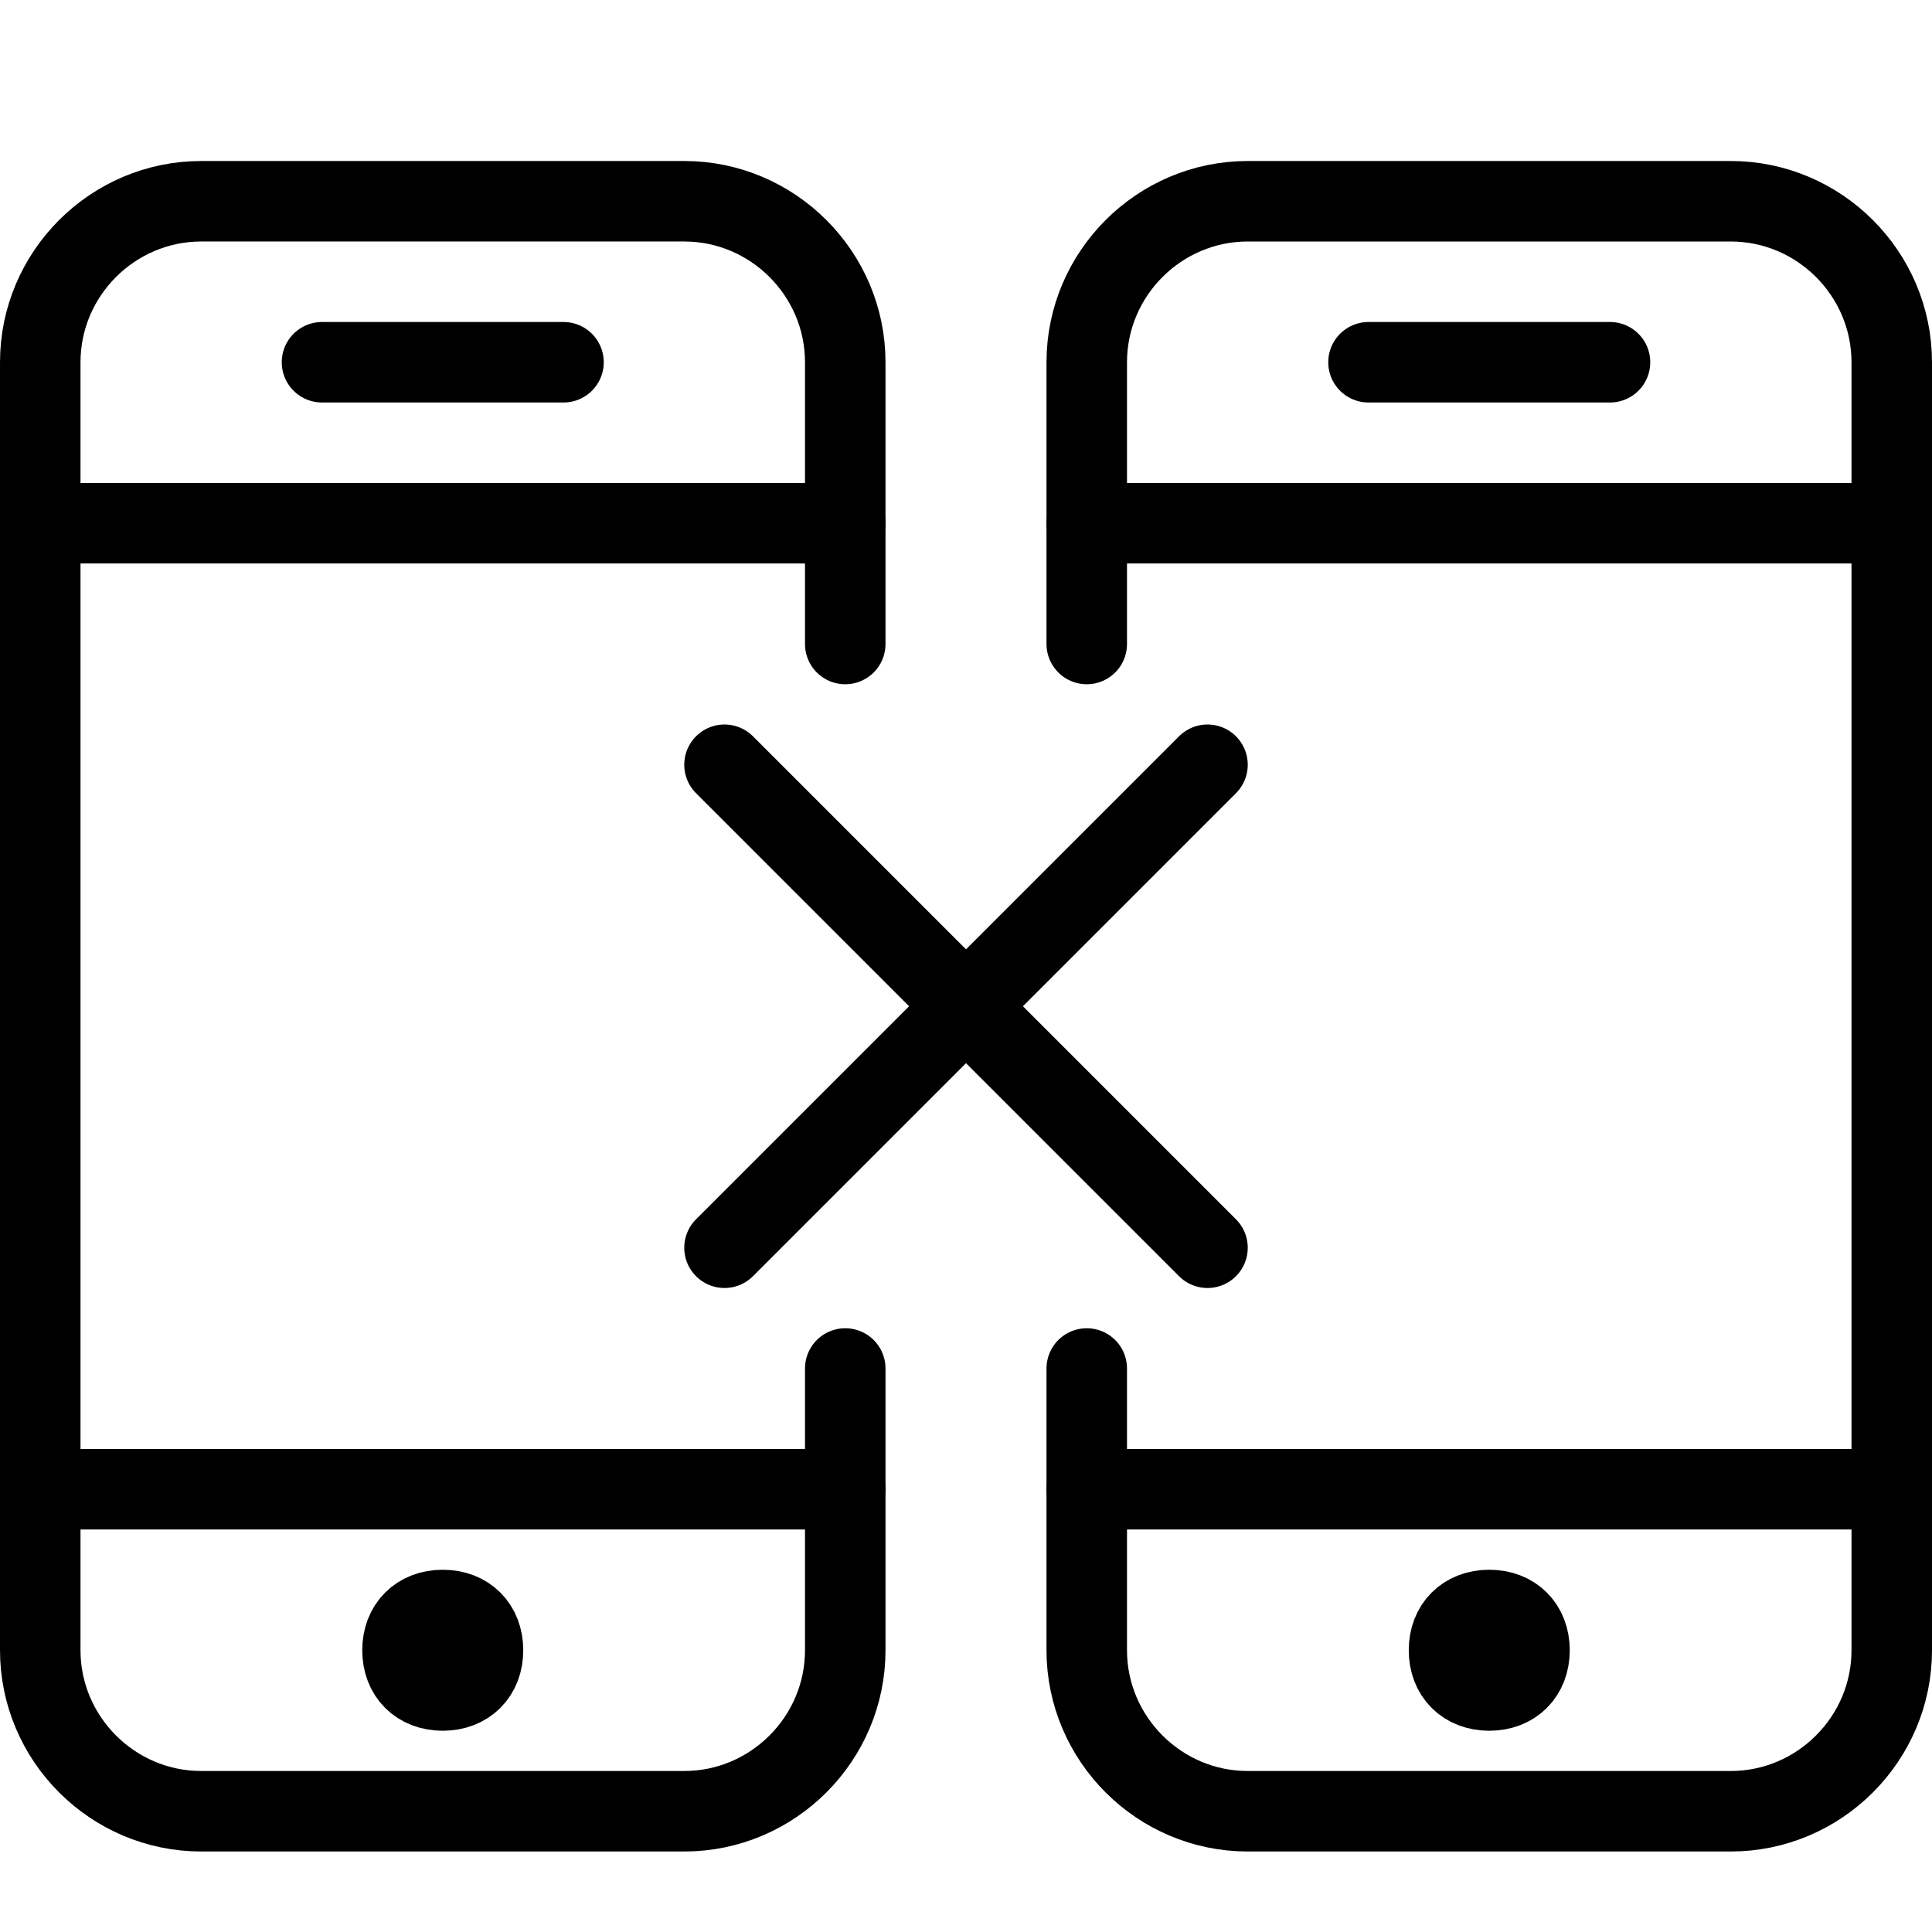 <?xml version="1.0" encoding="utf-8"?>
<!-- Generator: Adobe Illustrator 19.2.0, SVG Export Plug-In . SVG Version: 6.00 Build 0)  -->
<svg version="1.1" id="Layer_1" xmlns="http://www.w3.org/2000/svg" xmlns:xlink="http://www.w3.org/1999/xlink" x="0px" y="0px"
	 viewBox="0 0 24 24" style="enable-background:new 0 0 24 24;" xml:space="preserve">
<style type="text/css">
	.st0{display:none;}
	.st1{display:inline;}
	.st2{fill:none;stroke:#000000;stroke-linecap:round;stroke-linejoin:round;stroke-miterlimit:10;}
	.st3{fill:none;stroke:#000000;stroke-linejoin:round;stroke-miterlimit:10;}
</style>
<g id="Filled_Icons" class="st0">
	<g class="st1">
		<path d="M0,20.5C0,21.9,1.1,23,2.5,23h6c1.4,0,2.5-1.1,2.5-2.5V19H0V20.5z M5.5,19.5c0.6,0,1,0.4,1,1c0,0.6-0.4,1-1,1
			c-0.6,0-1-0.4-1-1C4.5,19.9,4.9,19.5,5.5,19.5z"/>
		<path d="M11,4.5C11,3.1,9.9,2,8.5,2h-6C1.1,2,0,3.1,0,4.5V6h11V4.5z M7,5H4C3.7,5,3.5,4.8,3.5,4.5C3.5,4.2,3.7,4,4,4h3
			c0.3,0,0.5,0.2,0.5,0.5C7.5,4.8,7.3,5,7,5z"/>
		<path d="M13,20.5c0,1.4,1.1,2.5,2.5,2.5h6c1.4,0,2.5-1.1,2.5-2.5V19H13V20.5z M18.5,19.5c0.6,0,1,0.4,1,1c0,0.6-0.4,1-1,1
			c-0.6,0-1-0.4-1-1C17.5,19.9,17.9,19.5,18.5,19.5z"/>
		<path d="M21.5,2h-6C14.1,2,13,3.1,13,4.5V6h11V4.5C24,3.1,22.9,2,21.5,2z M20,5h-3c-0.3,0-0.5-0.2-0.5-0.5C16.5,4.2,16.7,4,17,4h3
			c0.3,0,0.5,0.2,0.5,0.5C20.5,4.8,20.3,5,20,5z"/>
		<path d="M13,7v1.5l-1,1l-1-1V7H0v11h11v-1.5l1-1l1,1V18h11V7H13z M15.7,14.8c0.4,0.4,0.4,1,0,1.4c-0.2,0.2-0.5,0.3-0.7,0.3
			c-0.3,0-0.5-0.1-0.7-0.3L12,13.9l-2.3,2.3c-0.2,0.2-0.5,0.3-0.7,0.3c-0.3,0-0.5-0.1-0.7-0.3c-0.4-0.4-0.4-1,0-1.4l2.3-2.3
			l-2.3-2.3c-0.4-0.4-0.4-1,0-1.4c0.4-0.4,1-0.4,1.4,0l2.3,2.3l2.3-2.3c0.4-0.4,1-0.4,1.4,0c0.4,0.4,0.4,1,0,1.4l-2.3,2.3L15.7,14.8
			z"/>
	</g>
</g>
<g id="Outline_Icons">
	<g>
		<path class="st2" d="M10.5,17v3.5c0,1.1-0.9,2-2,2h-6c-1.1,0-2-0.9-2-2v-16c0-1.1,0.9-2,2-2h6c1.1,0,2,0.9,2,2V8"/>
		<line class="st2" x1="10.5" y1="6.5" x2="0.5" y2="6.5"/>
		<line class="st2" x1="10.5" y1="18.5" x2="0.5" y2="18.5"/>
		<line class="st2" x1="4" y1="4.5" x2="7" y2="4.5"/>
		<path class="st2" d="M13.5,8V4.5c0-1.1,0.9-2,2-2h6c1.1,0,2,0.9,2,2v16c0,1.1-0.9,2-2,2h-6c-1.1,0-2-0.9-2-2V17"/>
		<line class="st2" x1="23.5" y1="6.5" x2="13.5" y2="6.5"/>
		<line class="st2" x1="23.5" y1="18.5" x2="13.5" y2="18.5"/>
		<line class="st2" x1="17" y1="4.5" x2="20" y2="4.5"/>
		<line class="st2" x1="9" y1="9.5" x2="15" y2="15.5"/>
		<line class="st2" x1="15" y1="9.5" x2="9" y2="15.5"/>
		<path class="st3" d="M6,20.5C6,20.8,5.8,21,5.5,21l0,0C5.2,21,5,20.8,5,20.5l0,0C5,20.2,5.2,20,5.5,20l0,0C5.8,20,6,20.2,6,20.5
			L6,20.5z"/>
		<path class="st3" d="M19,20.5c0,0.3-0.2,0.5-0.5,0.5l0,0c-0.3,0-0.5-0.2-0.5-0.5l0,0c0-0.3,0.2-0.5,0.5-0.5l0,0
			C18.8,20,19,20.2,19,20.5L19,20.5z"/>
	</g>
</g>
</svg>
